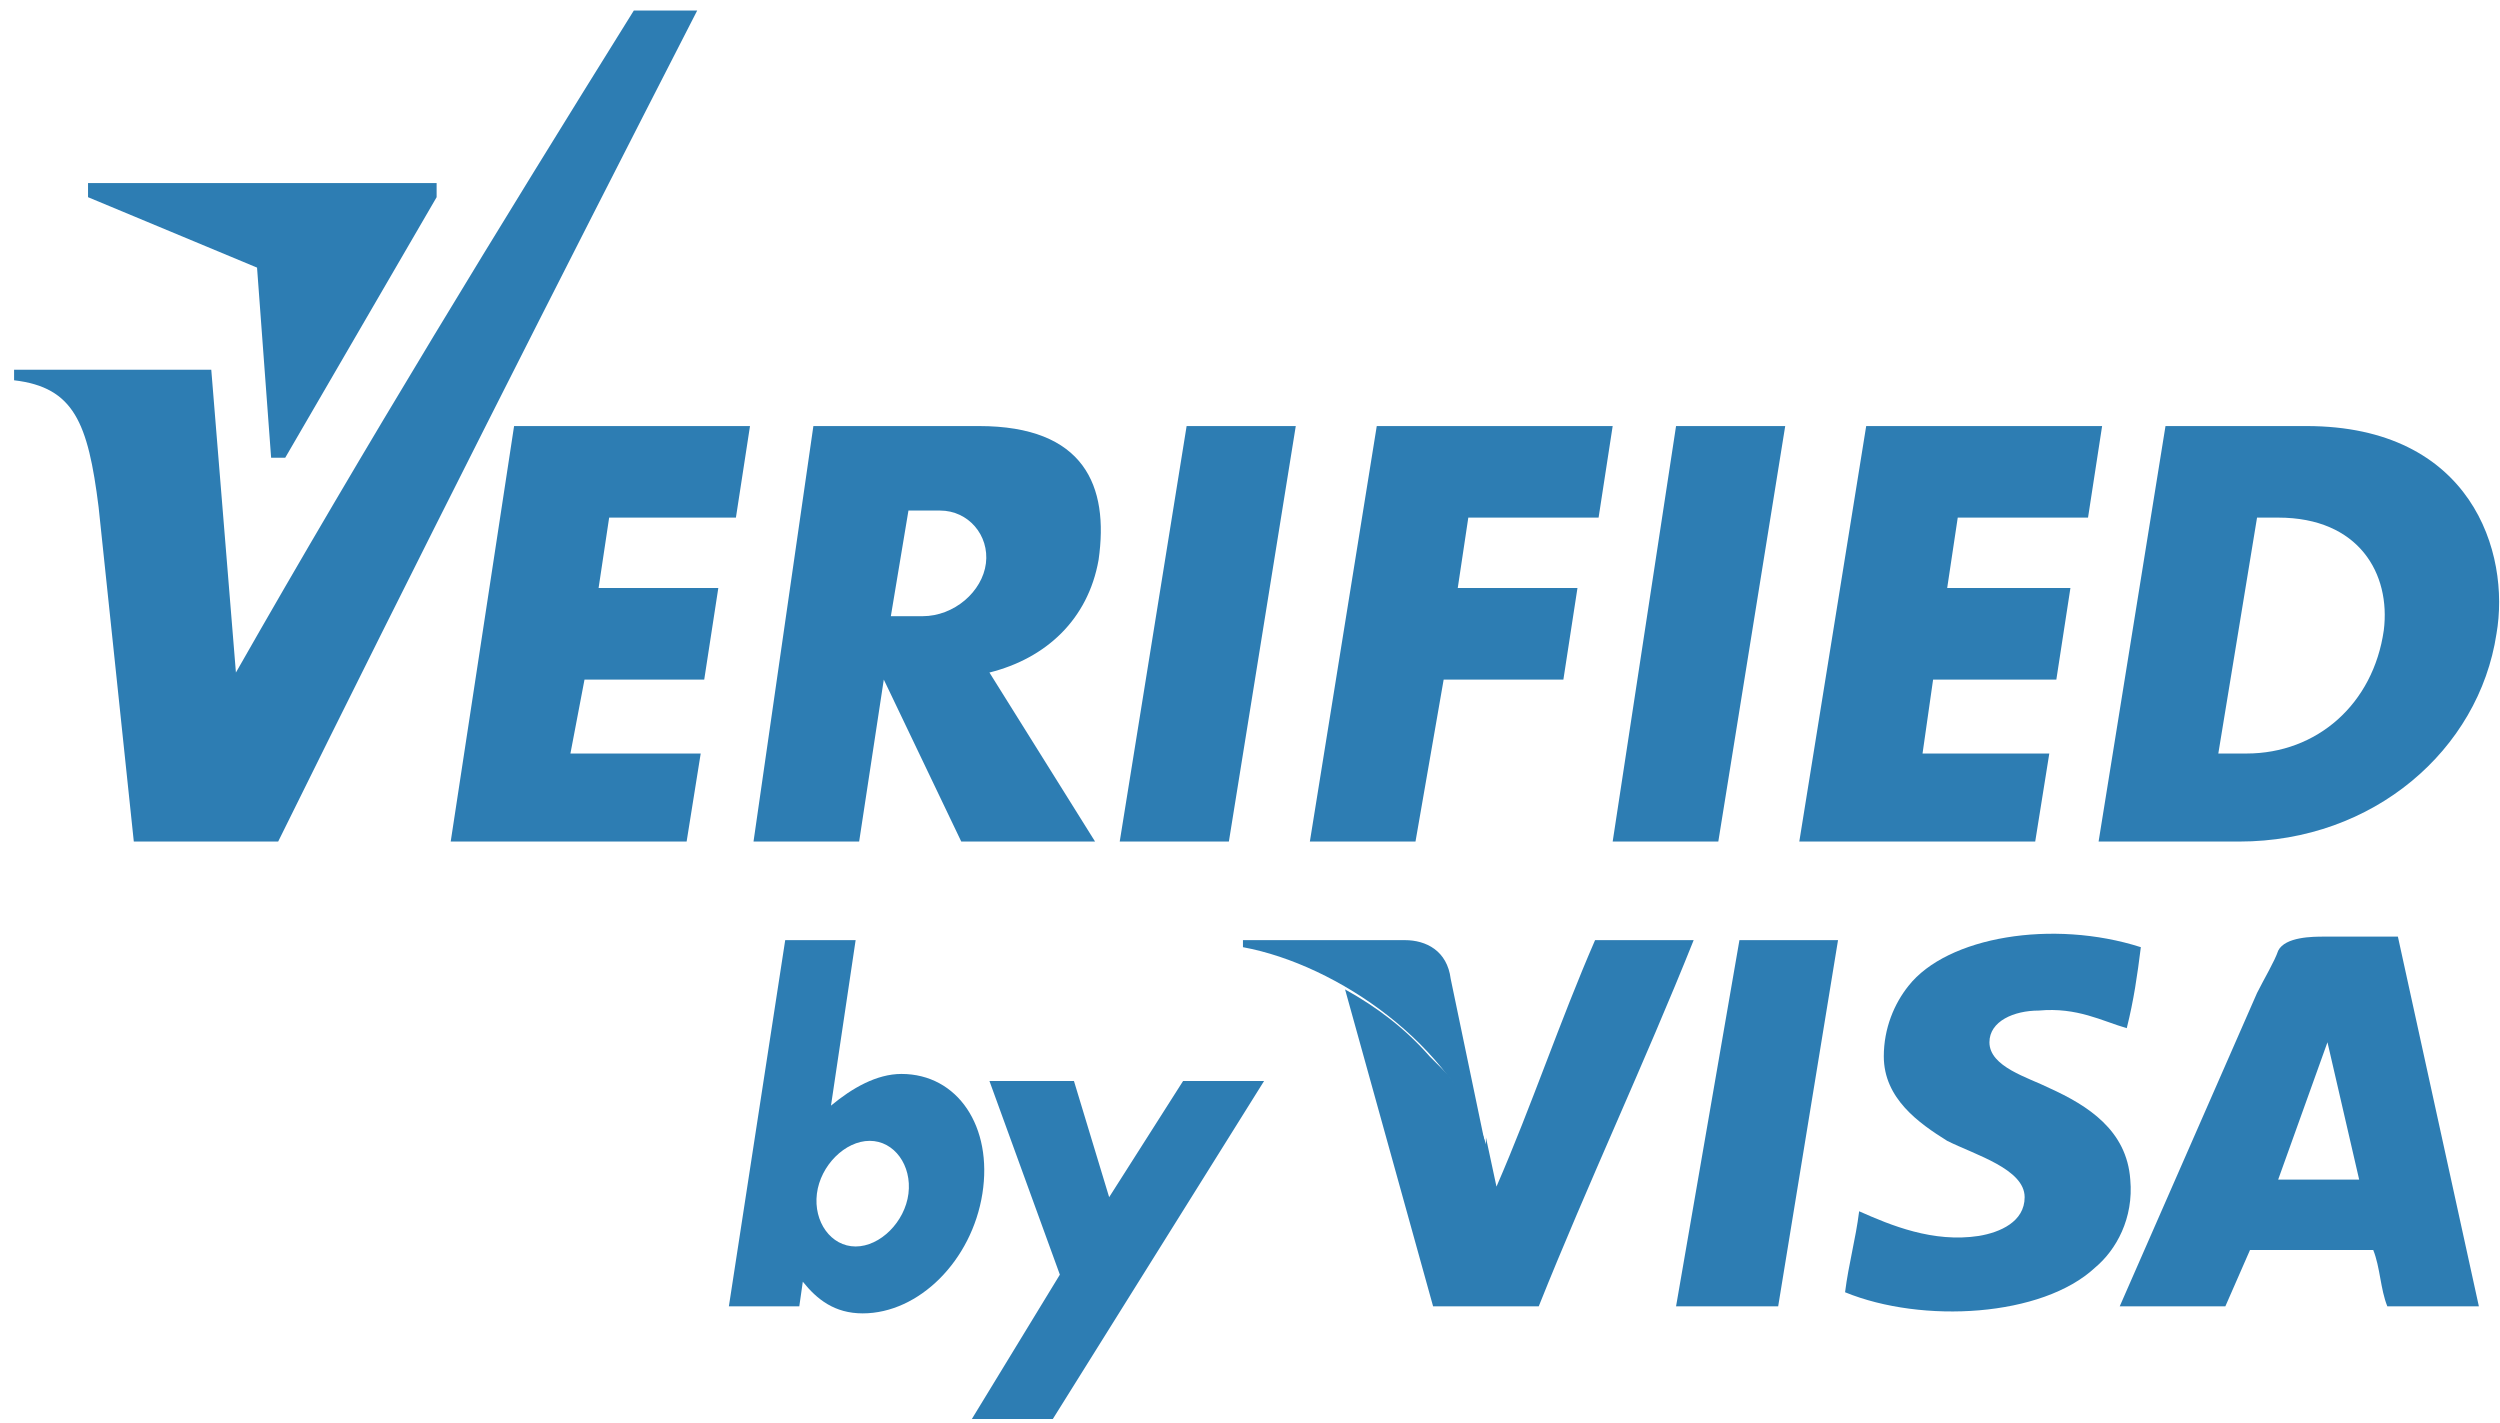 <?xml version="1.0" encoding="utf-8"?>
<!-- Generator: Adobe Illustrator 19.0.0, SVG Export Plug-In . SVG Version: 6.00 Build 0)  -->
<svg version="1.1" id="Слой_1" xmlns="http://www.w3.org/2000/svg" xmlns:xlink="http://www.w3.org/1999/xlink" x="0px" y="0px"
	 viewBox="0 0 71 40.4" style="enable-background:new 0 0 71 40.4;" xml:space="preserve">
<style type="text/css">
	.st0{fill-rule:evenodd;clip-rule:evenodd;fill:#2D7DB3;}
</style>
<g id="logo_x5F_Verified_x5F_by_x5F_Visa_2_">
	<path class="st0" d="M60.8,26.9c-0.1,0.8-0.2,1.5-0.4,2.3c-0.7-0.2-1.4-0.6-2.5-0.5c-0.7,0-1.4,0.3-1.4,0.9c0,0.7,1.1,1,1.7,1.3
		c1.1,0.5,2.2,1.2,2.3,2.6c0.1,1.1-0.4,2-1,2.5c-1.5,1.4-4.9,1.6-7.1,0.7c0.1-0.8,0.3-1.5,0.4-2.3c0.9,0.4,2.1,0.9,3.4,0.7
		c0.6-0.1,1.3-0.4,1.3-1.1c0-0.8-1.4-1.2-2.2-1.6c-0.8-0.5-1.8-1.2-1.8-2.4c0-0.8,0.3-1.5,0.7-2C55.3,26.6,58.3,26.1,60.8,26.9z"/>
	<polygon class="st0" points="33.7,12.1 36.8,12.1 34.9,23.9 31.8,23.9 33.7,12.1 	"/>
	<path class="st0" d="M23.1,12.1h4.7c3,0,3.7,1.7,3.4,3.8c-0.3,1.7-1.5,2.8-3.1,3.2l3,4.8h-3.8l-2.2-4.6l-0.7,4.6h-3L23.1,12.1
		L23.1,12.1z M25.8,14.5l-0.5,3h0.9c0.9,0,1.7-0.7,1.8-1.5l0,0c0.1-0.8-0.5-1.5-1.3-1.5H25.8L25.8,14.5z"/>
	<polygon class="st0" points="47.6,12.1 50.7,12.1 48.8,23.9 45.8,23.9 47.6,12.1 	"/>
	<polygon class="st0" points="53,12.1 59.7,12.1 59.3,14.7 55.6,14.7 55.3,16.7 58.8,16.7 58.4,19.3 54.9,19.3 54.6,21.4 58.2,21.4 
		57.8,23.9 51.1,23.9 53,12.1 	"/>
	<polygon class="st0" points="14.6,12.1 21.3,12.1 20.9,14.7 17.3,14.7 17,16.7 20.4,16.7 20,19.3 16.6,19.3 16.2,21.4 19.9,21.4 
		19.5,23.9 12.8,23.9 14.6,12.1 	"/>
	<polygon class="st0" points="39.1,12.1 45.8,12.1 45.4,14.7 41.7,14.7 41.4,16.7 44.8,16.7 44.4,19.3 41,19.3 40.2,23.9 37.2,23.9 
		39.1,12.1 	"/>
	<path class="st0" d="M61.5,12.1h4c4.7,0,5.8,3.6,5.4,5.9c-0.5,3.3-3.5,5.9-7.3,5.9h-4L61.5,12.1L61.5,12.1z M64.1,14.7
		c0.2,0,0.4,0,0.6,0c2.3,0,3.2,1.6,3,3.2c-0.3,2.1-1.9,3.5-3.9,3.5c-0.3,0-0.5,0-0.8,0L64.1,14.7L64.1,14.7z"/>
	<path class="st0" d="M0.3,10.5H6l0.7,8.6C10.4,12.6,14.2,6.4,18,0.3h1.8c-4,7.8-8,15.7-11.9,23.6H3.8l-1-9.5
		c-0.3-2.4-0.7-3.4-2.4-3.6V10.5L0.3,10.5z"/>
	<polygon class="st0" points="2.5,5.6 7.3,7.6 7.7,13 8.1,13 12.4,5.6 12.4,5.2 2.5,5.2 2.5,5.6 	"/>
	<path class="st0" d="M24.7,32.4c0.7,0,1.2,0.7,1.1,1.5c-0.1,0.8-0.8,1.5-1.5,1.5c-0.7,0-1.2-0.7-1.1-1.5
		C23.3,33.1,24,32.4,24.7,32.4L24.7,32.4z M22.3,26.7h2l-0.7,4.7c0.6-0.5,1.3-0.9,2-0.9c1.6,0,2.6,1.5,2.3,3.4
		c-0.3,1.9-1.8,3.4-3.4,3.4c-0.8,0-1.3-0.4-1.7-0.9l-0.1,0.7h-2L22.3,26.7L22.3,26.7z"/>
	<polygon class="st0" points="28.1,30.7 30.5,30.7 31.5,34 33.6,30.7 35.9,30.7 29.9,40.3 27.6,40.3 30.1,36.2 28.1,30.7 	"/>
	<polygon class="st0" points="47.6,37.1 49.4,26.7 52.2,26.7 50.5,37.1 47.6,37.1 	"/>
	<path class="st0" d="M45.3,26.7c-1,2.3-1.8,4.7-2.8,7l-0.3-1.4c0,0,0,0,0,0l0,0.2c-0.2-0.7-0.6-1.4-1.1-2c0,0,0,0,0,0
		c-0.1-0.1-0.2-0.2-0.3-0.3c-0.1-0.1-0.1-0.1-0.2-0.2c-0.7-0.8-1.5-1.4-2.4-1.9l2.5,9h3c1.4-3.5,3-6.9,4.4-10.4
		C47.3,26.7,46.3,26.7,45.3,26.7z"/>
	<path class="st0" d="M39.9,26.7h-4.6v0.2c2.7,0.5,6,2.8,6.9,5.7l-1-4.8C41.1,27,40.5,26.7,39.9,26.7z"/>
	<path class="st0" d="M70.4,37.1c-0.9,0-1.7,0-2.6,0c-0.2-0.5-0.2-1.1-0.4-1.6c-1.2,0-2.4,0-3.5,0l-0.7,1.6c-1,0-2,0-3,0l3.9-8.9
		c0.2-0.4,0.5-0.9,0.6-1.2c0.2-0.4,1-0.4,1.3-0.4h2.1L70.4,37.1z M66.1,29.6l-1.4,3.9H67L66.1,29.6z"/>
</g>
</svg>
